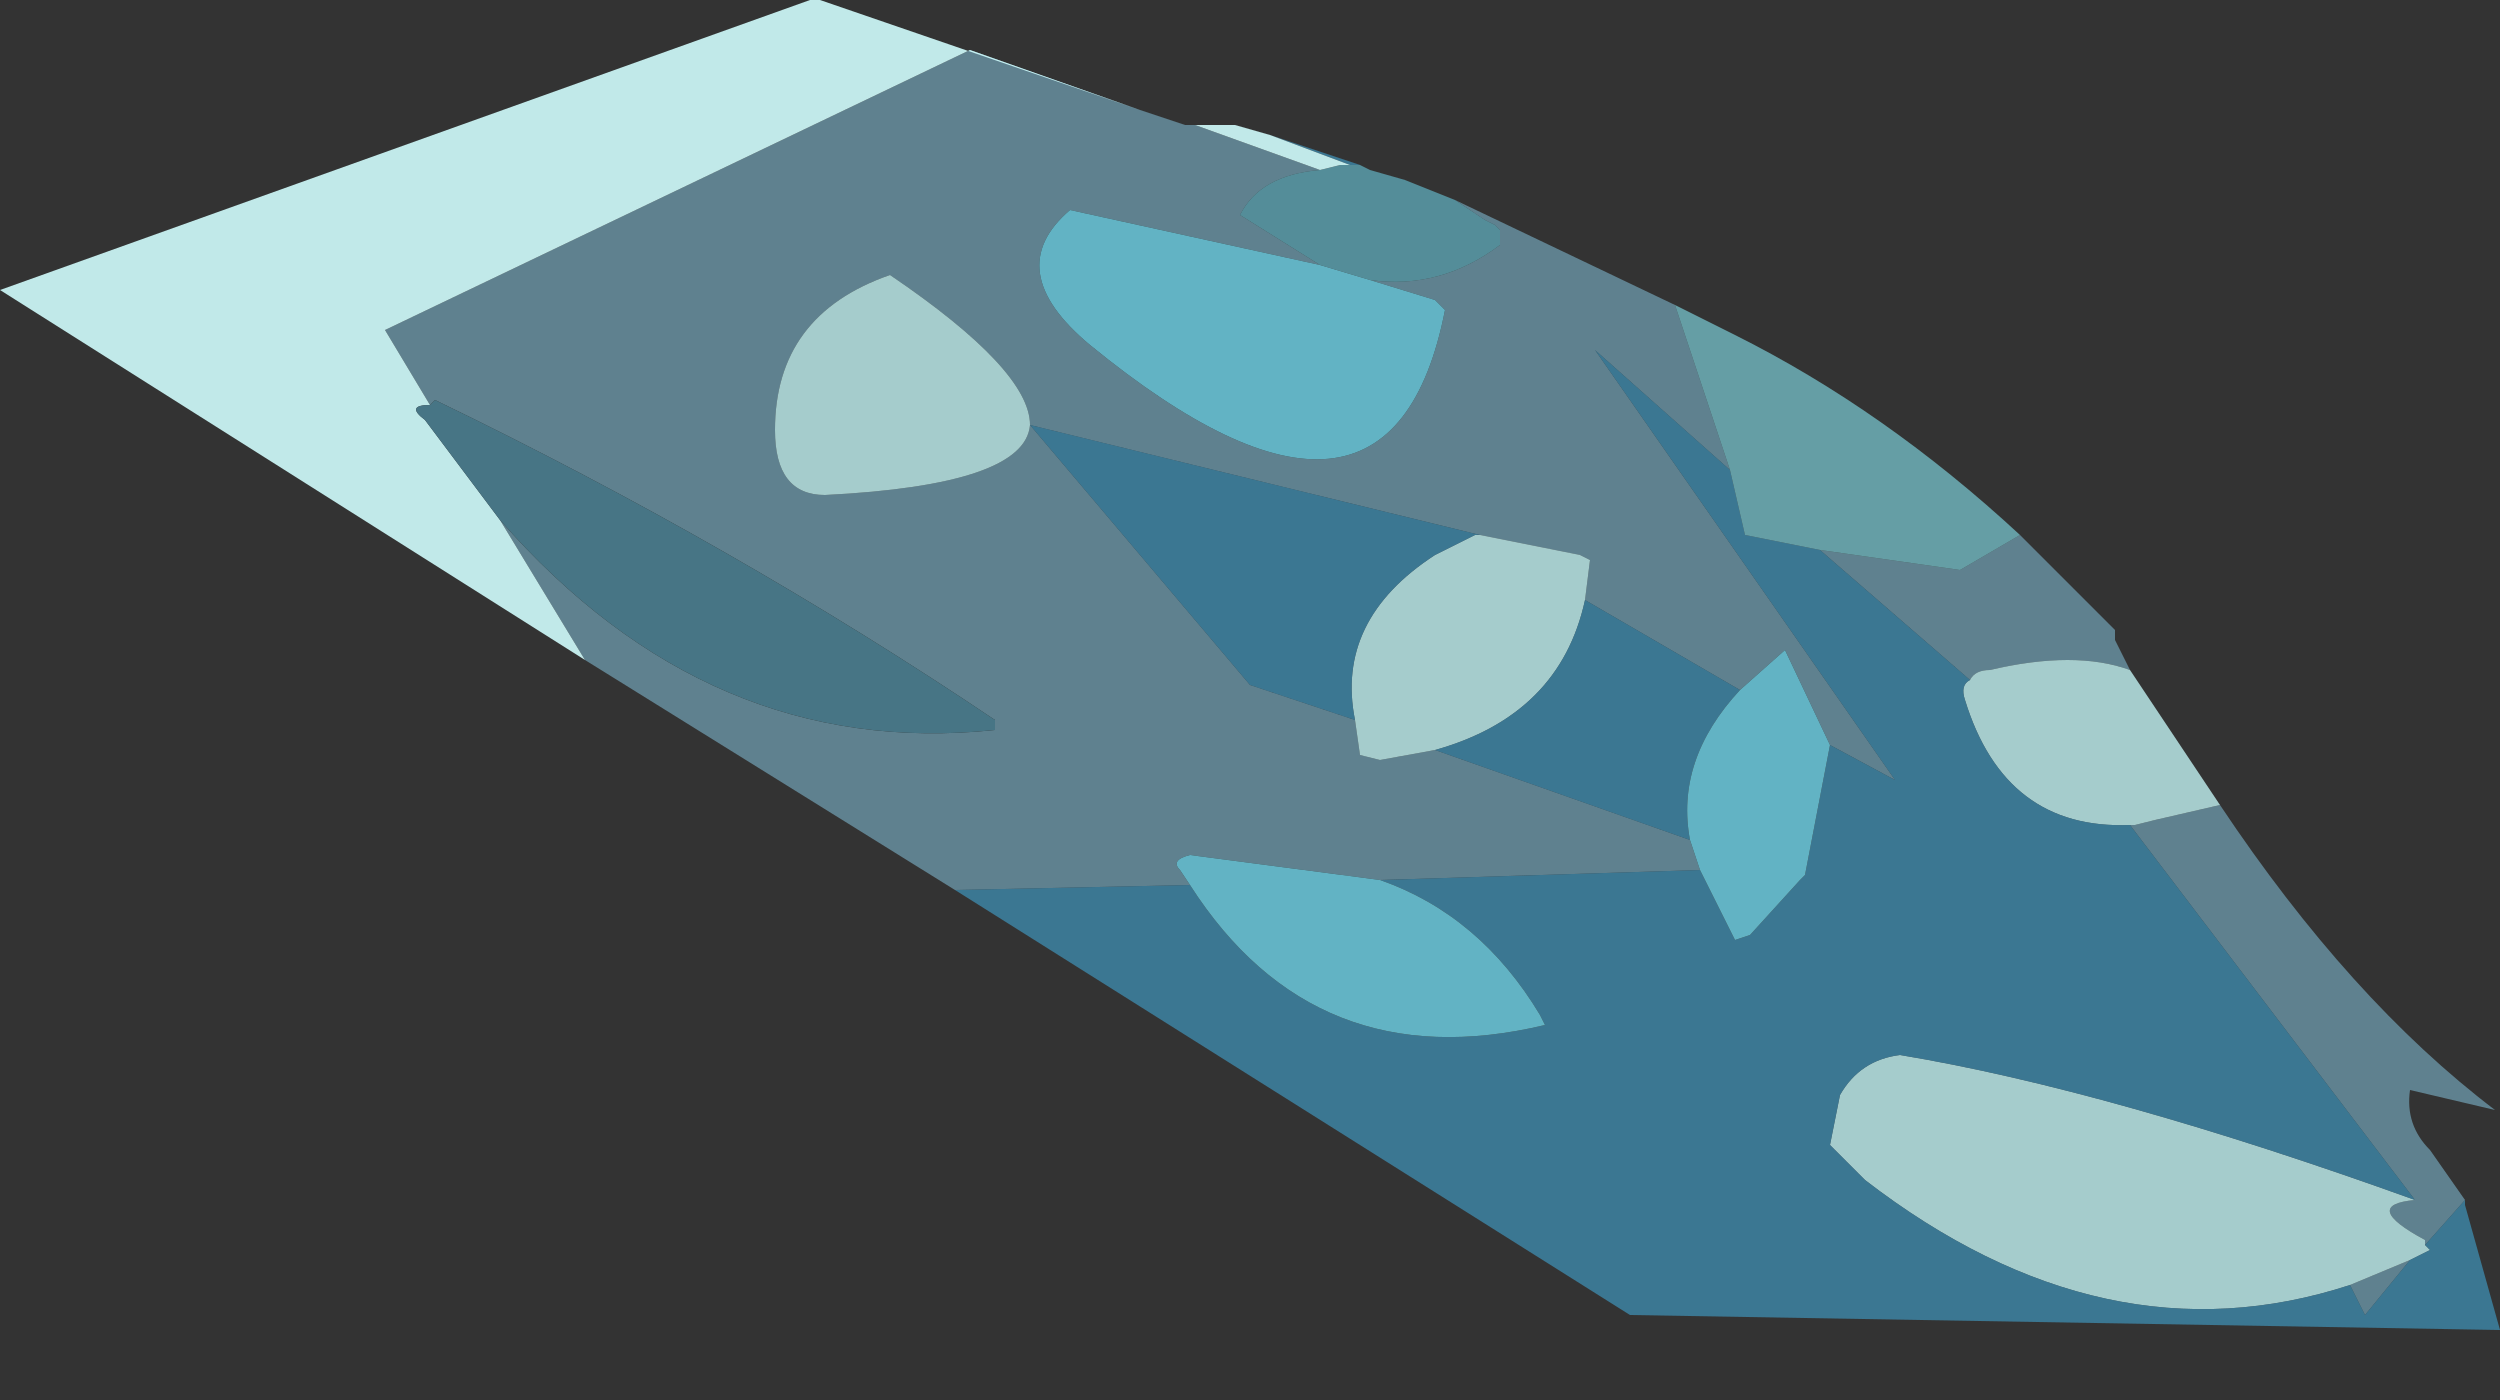 <?xml version="1.0" encoding="utf-8"?>
<svg version="1.1" id="Layer_1"
xmlns="http://www.w3.org/2000/svg"
xmlns:xlink="http://www.w3.org/1999/xlink"
xmlns:author="http://www.sothink.com"
width="25px" height="14px"
xml:space="preserve">
<rect width="100%" height="100%" fill="#333333" stroke="none"/>
<g id="1635" transform="matrix(1, 0, 0, 1, 0, 0)">
<path style="fill:#8CCFEC;fill-opacity:0.502" d="M19.9,6.7Q19.75 6.7 19.7 6.8L18.2 5.5L19.6 5.7L20.2 5.35L21.15 6.3L21.15 6.4L21.3 6.7Q20.75 6.5 19.9 6.7M24.25,12.45L24.25 12.4Q23.6 12.05 24.15 12L21.3 8.25L21.35 8.25L21.55 8.2L22.2 8.05Q23.5 10 24.95 11.1L24.1 10.9Q24.05 11.25 24.3 11.5L24.65 12L24.25 12.45M5,5.2Q7.1 7.6 9.95 7.3L9.95 7.2Q7.35 5.45 4.35 4L4.3 4.05L3.85 3.3L9.7 0.5L11.4 1.1L11.85 1.25L11.95 1.25L13.2 1.7Q12.6 1.75 12.4 2.15L13.2 2.65L10.7 2.1Q10 2.7 10.9 3.45Q13.9 5.9 14.45 3.1L14.35 3L13.7 2.8Q14.4 2.9 15 2.45L15 2.3L14.95 2.25L14.85 2.2L14.55 2L16.75 3.05L17.3 4.7L15.95 3.5L18.95 7.8L18.3 7.45L17.85 6.5L17.4 6.9L15.85 6L15.9 5.6L15.8 5.55L14.8 5.35L10.3 4.25L12.5 6.85L13.55 7.2L13.6 7.55L13.8 7.6L14.35 7.5L16.9 8.4L17 8.7L13.8 8.8L11.9 8.55Q11.7 8.6 11.8 8.7L11.9 8.85L9.55 8.9L5.85 6.6L5 5.2M23.65,13.15L23.5 12.85L24.1 12.6L23.65 13.15M8.9,2.75Q7.75 3.15 7.75 4.3Q7.75 4.95 8.25 4.95Q10.25 4.85 10.3 4.25Q10.3 3.7 8.9 2.75" />
<path style="fill:#CBFFFF;fill-opacity:0.749" d="M19.7,6.8Q19.75 6.7 19.9 6.7Q20.75 6.5 21.3 6.7L22.2 8.05L21.55 8.2L21.35 8.25L21.3 8.25Q20.05 8.3 19.65 7Q19.6 6.85 19.7 6.8M24.15,12Q23.6 12.05 24.25 12.4L24.25 12.45L24.3 12.5L24.1 12.6L23.5 12.85Q21.05 13.65 18.65 11.8L18.3 11.45L18.4 10.95Q18.6 10.6 19 10.55Q21.1 10.9 24.15 12M14.35,7.5L13.8 7.6L13.6 7.55L13.55 7.2Q13.35 6.2 14.35 5.55L14.75 5.35L14.8 5.35L15.8 5.55L15.9 5.6L15.85 6Q15.6 7.15 14.35 7.5M10.3,4.25Q10.25 4.85 8.25 4.95Q7.75 4.95 7.75 4.3Q7.75 3.15 8.9 2.75Q10.3 3.7 10.3 4.25" />
<path style="fill:#3F94BB;fill-opacity:0.702" d="M19,10.55Q18.6 10.6 18.4 10.95L18.3 11.45L18.65 11.8Q21.05 13.65 23.5 12.85L23.65 13.15L24.1 12.6L24.3 12.5L24.25 12.45L24.65 12L24.65 12.05L25 13.3L16.3 13.15L9.55 8.9L11.9 8.85Q13.15 10.8 15.45 10.25L15.4 10.15Q14.8 9.15 13.8 8.8L17 8.7L17.35 9.4L17.5 9.35L18 8.8L18.05 8.75L18.3 7.45L18.95 7.8L15.95 3.5L17.3 4.7L17.45 5.35L18.2 5.5L19.7 6.8Q19.6 6.85 19.65 7Q20.05 8.3 21.3 8.25L24.15 12Q21.1 10.9 19 10.55M12.7,1.35L13.6 1.65L13.5 1.65L12.7 1.35M16.9,8.4L14.35 7.5Q15.6 7.15 15.85 6L17.4 6.9Q16.75 7.6 16.9 8.4M12.5,6.85L10.3 4.25L14.8 5.35L14.75 5.35L14.35 5.55Q13.35 6.2 13.55 7.2L12.5 6.85" />
<path style="fill:#7BCBD6;fill-opacity:0.702" d="M17.45,5.35L17.3 4.7L16.75 3.05L17.35 3.35Q18.85 4.1 20.2 5.35L19.6 5.7L18.2 5.5L17.45 5.35" />
<path style="fill:#62B3C4;fill-opacity:0.702" d="M13.2,1.7L13.4 1.65L13.5 1.65L13.6 1.65L13.7 1.7L14.05 1.8L14.55 2L14.85 2.2L14.95 2.25L15 2.3L15 2.45Q14.4 2.9 13.7 2.8L13.2 2.65L12.4 2.15Q12.6 1.75 13.2 1.7" />
<path style="fill:#D0FCFC;fill-opacity:0.902" d="M5.85,6.6L0 2.9L8.1 0L8.2 0L11.4 1.1L9.7 0.5L3.85 3.3L4.3 4.05Q4.05 4.05 4.25 4.2L5 5.2L5.85 6.6M11.95,1.25L12.35 1.25L12.7 1.35L13.5 1.65L13.4 1.65L13.2 1.7L11.95 1.25" />
<path style="fill:#62B3C4;fill-opacity:1" d="M17.4,6.9L17.85 6.5L18.3 7.45L18.05 8.75L18 8.8L17.5 9.35L17.35 9.4L17 8.7L16.9 8.4Q16.75 7.6 17.4 6.9M13.2,2.65L13.7 2.8L14.35 3L14.45 3.1Q13.9 5.9 10.9 3.45Q10 2.7 10.7 2.1L13.2 2.65M11.9,8.85L11.8 8.7Q11.7 8.6 11.9 8.55L13.8 8.8Q14.8 9.15 15.4 10.15L15.45 10.25Q13.15 10.8 11.9 8.85" />
<path style="fill:#477585;fill-opacity:1" d="M5,5.2L4.25 4.2Q4.05 4.05 4.3 4.05L4.35 4Q7.35 5.45 9.95 7.2L9.95 7.3Q7.1 7.6 5 5.2" />
</g>
</svg>

